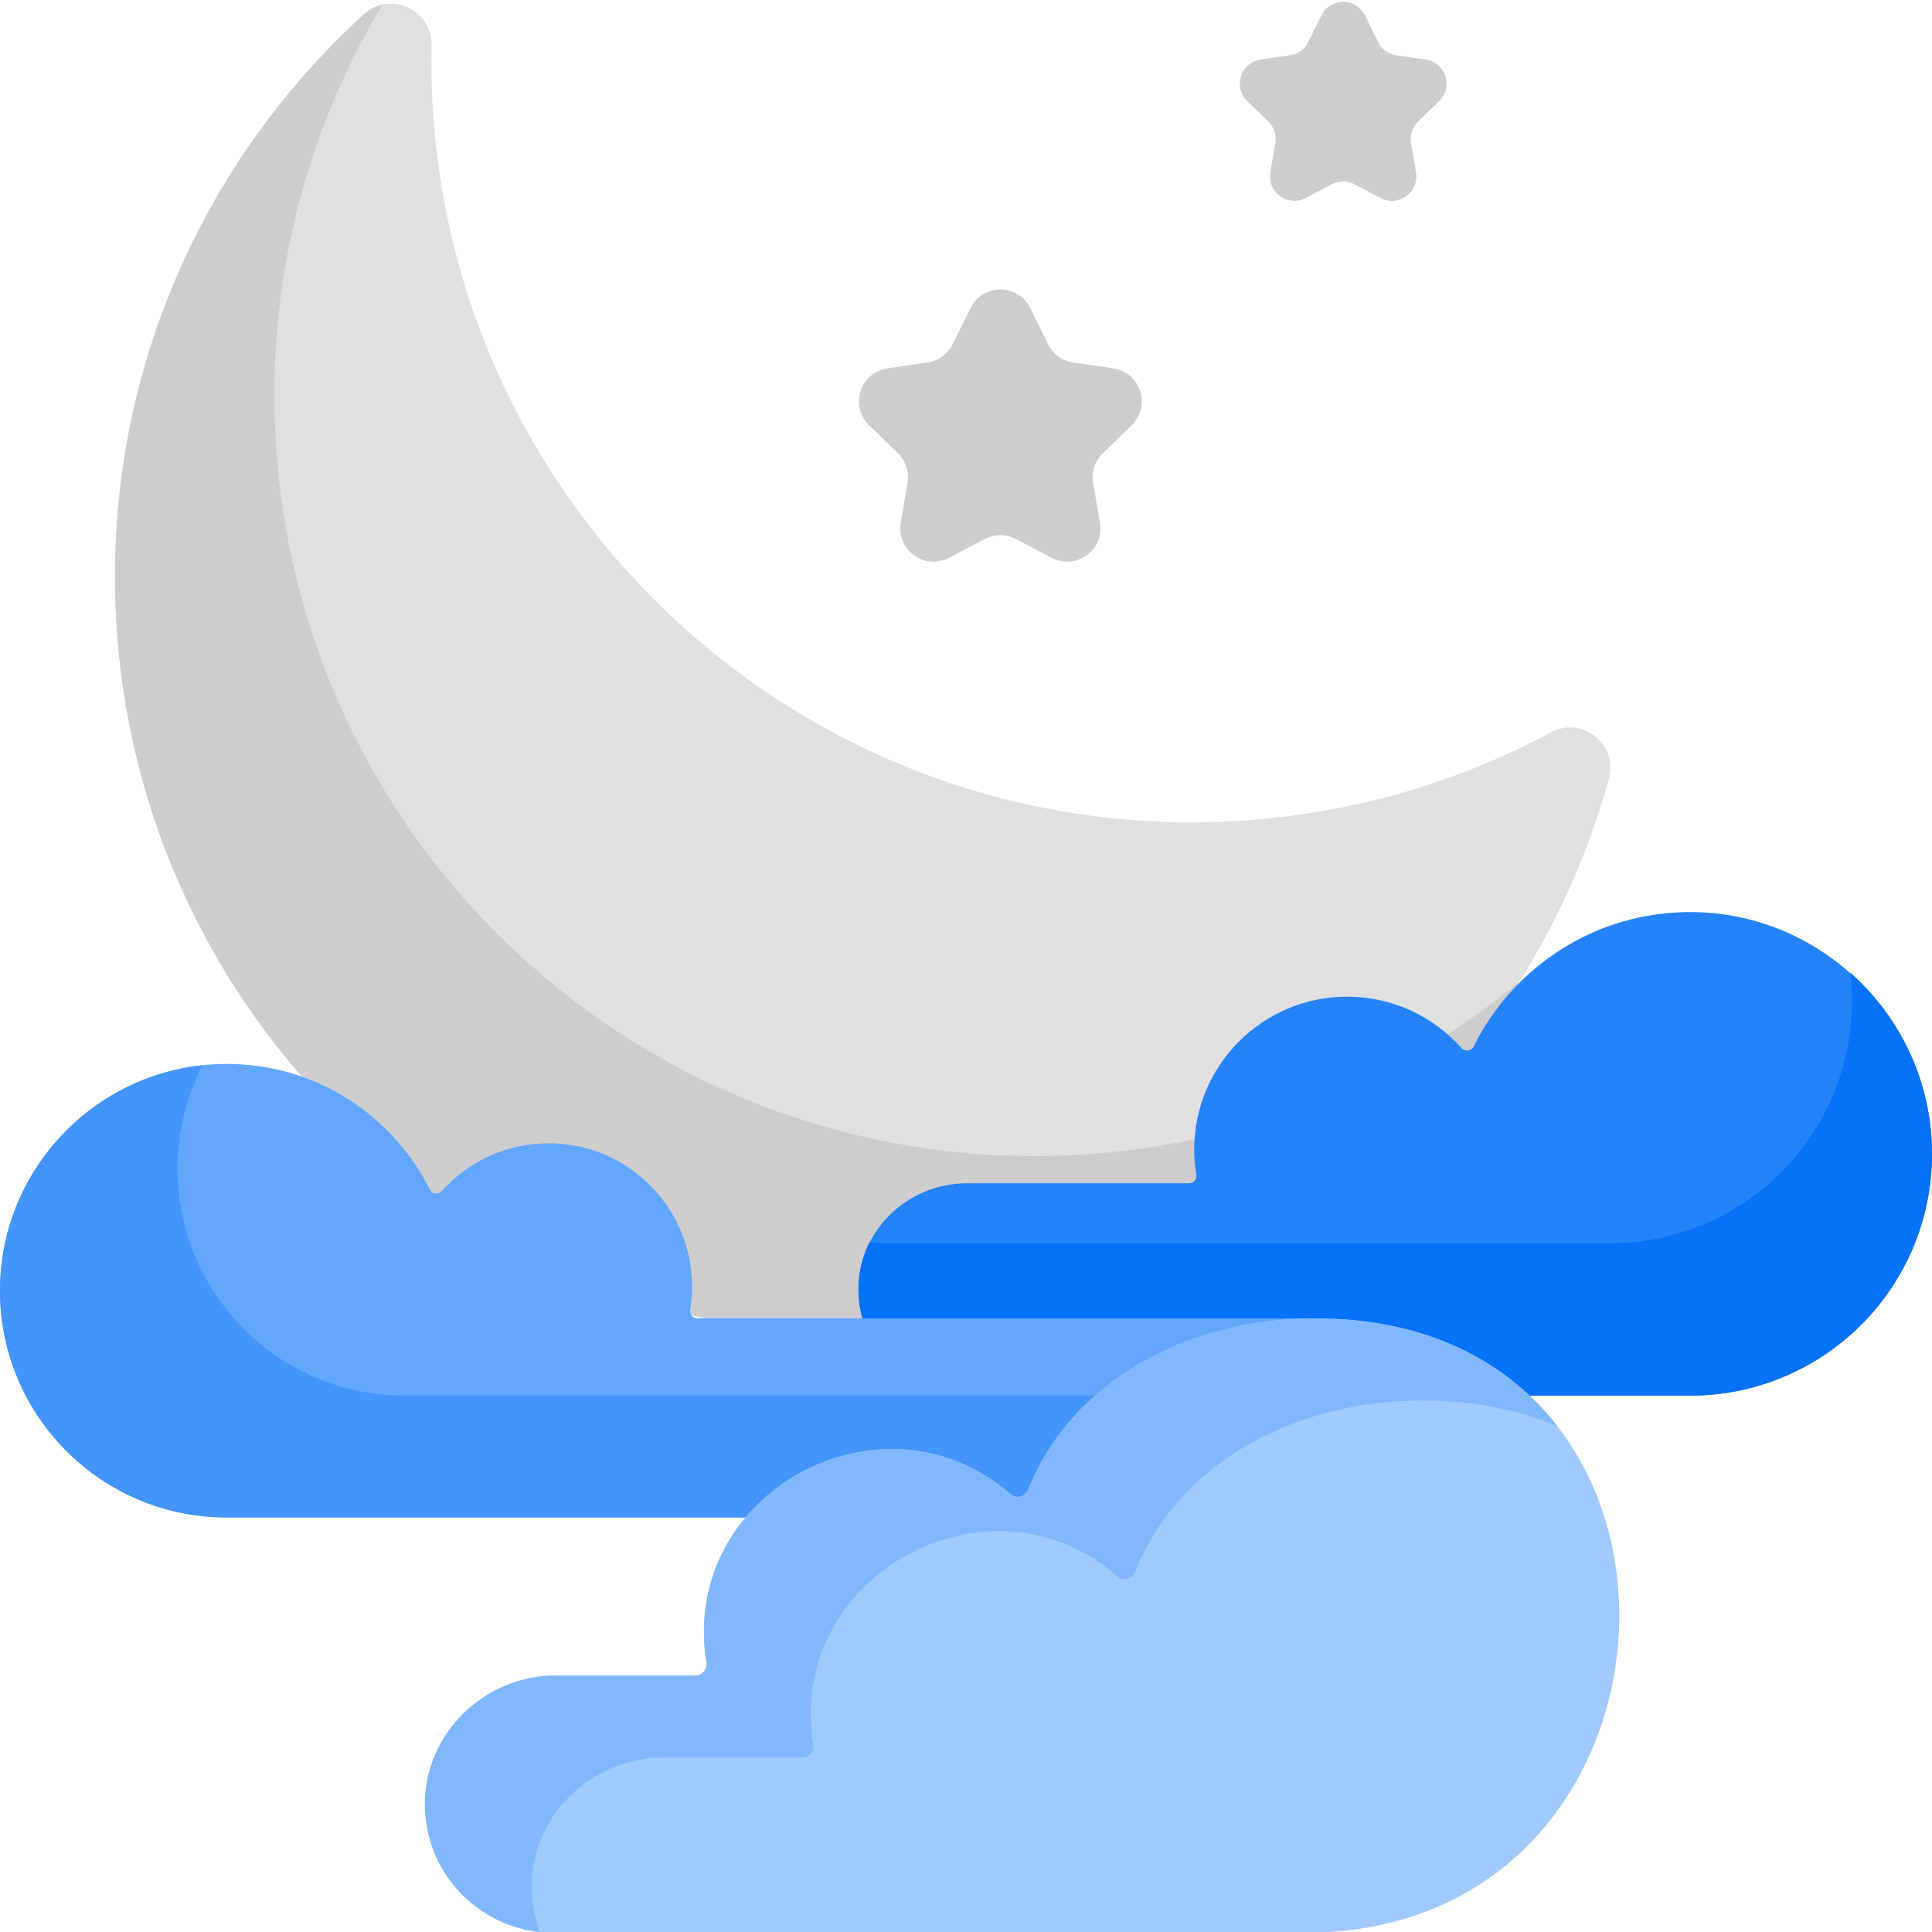 <svg xmlns="http://www.w3.org/2000/svg" version="1.1" xmlns:xlink="http://www.w3.org/1999/xlink" xmlns:svgjs="http://svgjs.com/svgjs" width="512" height="512" x="0" y="0" viewBox="0 0 512 511" style="enable-background:new 0 0 512 512" xml:space="preserve" class=""><g transform="matrix(1,0,0,1,0,0)">

<path xmlns="http://www.w3.org/2000/svg" d="m377.813 15.277-7.755-1.127c-2.1-.305-3.916-1.624-4.856-3.527l-3.468-7.028c-2.365-4.793-9.199-4.793-11.565 0l-3.468 7.028c-.939 1.903-2.755 3.222-4.855 3.527l-7.755 1.127c-5.289.769-7.401 7.269-3.574 10.999l5.612 5.47c1.52 1.482 2.213 3.616 1.855 5.708l-1.325 7.724c-.904 5.268 4.626 9.285 9.356 6.798l6.936-3.647c1.879-.988 4.123-.988 6.002 0l6.937 3.647c4.731 2.487 10.26-1.53 9.356-6.798l-1.324-7.724c-.359-2.092.335-4.226 1.854-5.708l5.612-5.47c3.826-3.731 1.714-10.231-3.575-10.999z" fill="#cdcdcd" data-original="#ffe181" style=""/>
<path xmlns="http://www.w3.org/2000/svg" d="m295.016 97.115-10.611-1.542c-2.873-.418-5.358-2.223-6.643-4.826l-4.745-9.615c-3.236-6.557-12.586-6.557-15.823 0l-4.745 9.615c-1.285 2.604-3.769 4.409-6.643 4.826l-10.611 1.542c-7.237 1.052-10.126 9.945-4.89 15.049l7.678 7.484c2.08 2.027 3.028 4.947 2.538 7.809l-1.813 10.568c-1.236 7.207 6.329 12.703 12.801 9.301l9.49-4.989c2.571-1.351 5.641-1.351 8.211 0l9.491 4.989c6.473 3.403 14.037-2.093 12.801-9.301l-1.812-10.568c-.491-2.862.458-5.782 2.537-7.809l7.678-7.484c5.237-5.104 2.347-13.997-4.889-15.049z" fill="#cdcdcd" data-original="#ffe181" style=""/>

<path xmlns="http://www.w3.org/2000/svg" d="m411.066 193.547c-26.02 13.973-55.523 22.414-87.008 23.699-111.211 4.531-205.035-81.953-209.566-193.152-.172-4.207-.215-8.395-.129-12.551.199-9.484-10.949-14.594-17.965-8.203-42.574 38.77-68.324 95.418-65.734 157.469 4.641 111.242 98.312 197.488 209.562 192.949 89.852-3.664 163.562-65.629 186.164-147.945 2.469-9-7.098-16.684-15.324-12.266zm0 0" fill="#e0e0e0" data-original="#fdc202" style="" class=""></path><path xmlns="http://www.w3.org/2000/svg" d="m402.641 259.66c-34.156 54.227-93.543 91.285-162.418 94.098-111.242 4.535-204.918-81.703-209.559-192.957-2.59-62.039 23.152-118.691 65.73-157.465 1.516-1.379 3.219-2.223 4.961-2.602-19.59 32.621-30.172 71.133-28.469 112.004 4.637 111.242 98.316 197.492 209.559 192.957 45.805-1.871 87.406-18.891 120.195-46.035zm0 0" fill="#cdcdcd" data-original="#f0a70a" style="" class=""></path><path xmlns="http://www.w3.org/2000/svg" d="m448.441 241.207c-25.383-.199-47.371 14.367-57.922 35.621-.625 1.25-2.297 1.449-3.227.402-7.426-8.344-18.238-13.602-30.285-13.602-22.387 0-40.535 18.148-40.535 40.535 0 2.266.191 4.484.555 6.648.195 1.191-.711 2.277-1.922 2.277h-58.898c-15.328 0-28.281 12.016-28.703 27.34-.434 15.895 12.32 28.918 28.117 28.918h192.305c35.031 0 63.496-28.113 64.062-63.008.574-35.379-28.164-64.852-63.547-65.133zm0 0" fill="#2583fa" data-original="#2583fa" style="" class=""></path><path xmlns="http://www.w3.org/2000/svg" d="m512 305.281c0 35.379-28.691 64.066-64.078 64.066h-192.297c-15.539 0-28.129-12.598-28.129-28.125 0-4.512 1.066-8.777 2.957-12.559 1.285.188 2.613.281 3.949.281h192.301c35.387 0 64.078-28.68 64.078-64.066 0-2.582-.156-5.129-.461-7.637 13.289 11.73 21.68 28.91 21.68 48.039zm0 0" fill="#0671f9" data-original="#0671f9" style="" class=""></path><path xmlns="http://www.w3.org/2000/svg" d="m57.219 281.516c24.754-1.16 46.395 12.672 56.656 33.188.609 1.223 2.262 1.477 3.176.457 6.961-7.781 17.074-12.68 28.336-12.68 21 0 38.02 17.023 38.02 38.02 0 2.086-.172 4.129-.496 6.117-.195 1.188.719 2.258 1.922 2.258h164.047c14.793 0 27.258 12.105 26.977 26.895-.27 14.34-11.98 25.875-26.379 25.875h-289.375c-34.133 0-61.621-28.457-60.031-62.945 1.418-30.766 26.379-55.746 57.148-57.184zm0 0" fill="#62a6fd" data-original="#62a6fd" style="" class=""></path><path xmlns="http://www.w3.org/2000/svg" d="m375.859 375.262c0 14.578-11.816 26.383-26.379 26.383h-289.383c-33.184 0-60.098-26.902-60.098-60.098 0-31.02 23.508-56.547 53.672-59.754-4.23 8.234-6.625 17.562-6.625 27.457 0 33.184 26.906 60.098 60.098 60.098h268.039c.449 1.902.676 3.879.676 5.914zm0 0" fill="#4394fb" data-original="#4394fb" style="" class=""></path><path xmlns="http://www.w3.org/2000/svg" d="m348.609 348.883c-32.812 0-64.176 15.617-76.195 45.496-.742 1.844-3.109 2.402-4.605 1.094-33.656-29.422-87.84-.68-80.613 44.605.289 1.801-1.066 3.438-2.887 3.438h-36.953c-19.109 0-35.113 15.641-34.75 34.75.355 18.516 15.477 33.418 34.078 33.418h199.25c106.965 0 113.855-162.801 2.676-162.801zm0 0" fill="#a0cafe" data-original="#a0cafe" style="" class=""></path><path xmlns="http://www.w3.org/2000/svg" d="m412.766 377.5c-10.168-4.359-22.102-6.844-35.828-6.844-32.809 0-64.172 15.617-76.188 45.5-.742 1.84-3.113 2.402-4.609 1.086-33.652-29.422-87.848-.68-80.617 44.613.293 1.797-1.066 3.438-2.883 3.438h-36.957c-19.109 0-35.113 15.633-34.75 34.742.074 4.031.859 7.898 2.227 11.473-16.945-1.746-30.215-15.902-30.551-33.246-.363-19.109 15.633-34.75 34.75-34.75h36.945c1.828 0 3.176-1.633 2.895-3.438-7.23-45.285 46.953-74.027 80.605-44.605 1.496 1.316 3.867.754 4.609-1.086 12.027-29.883 43.379-45.5 76.199-45.5 29.684 0 50.953 11.605 64.152 28.617zm0 0" fill="#81b8fd" data-original="#81b8fd" style="" class=""></path></g></svg>